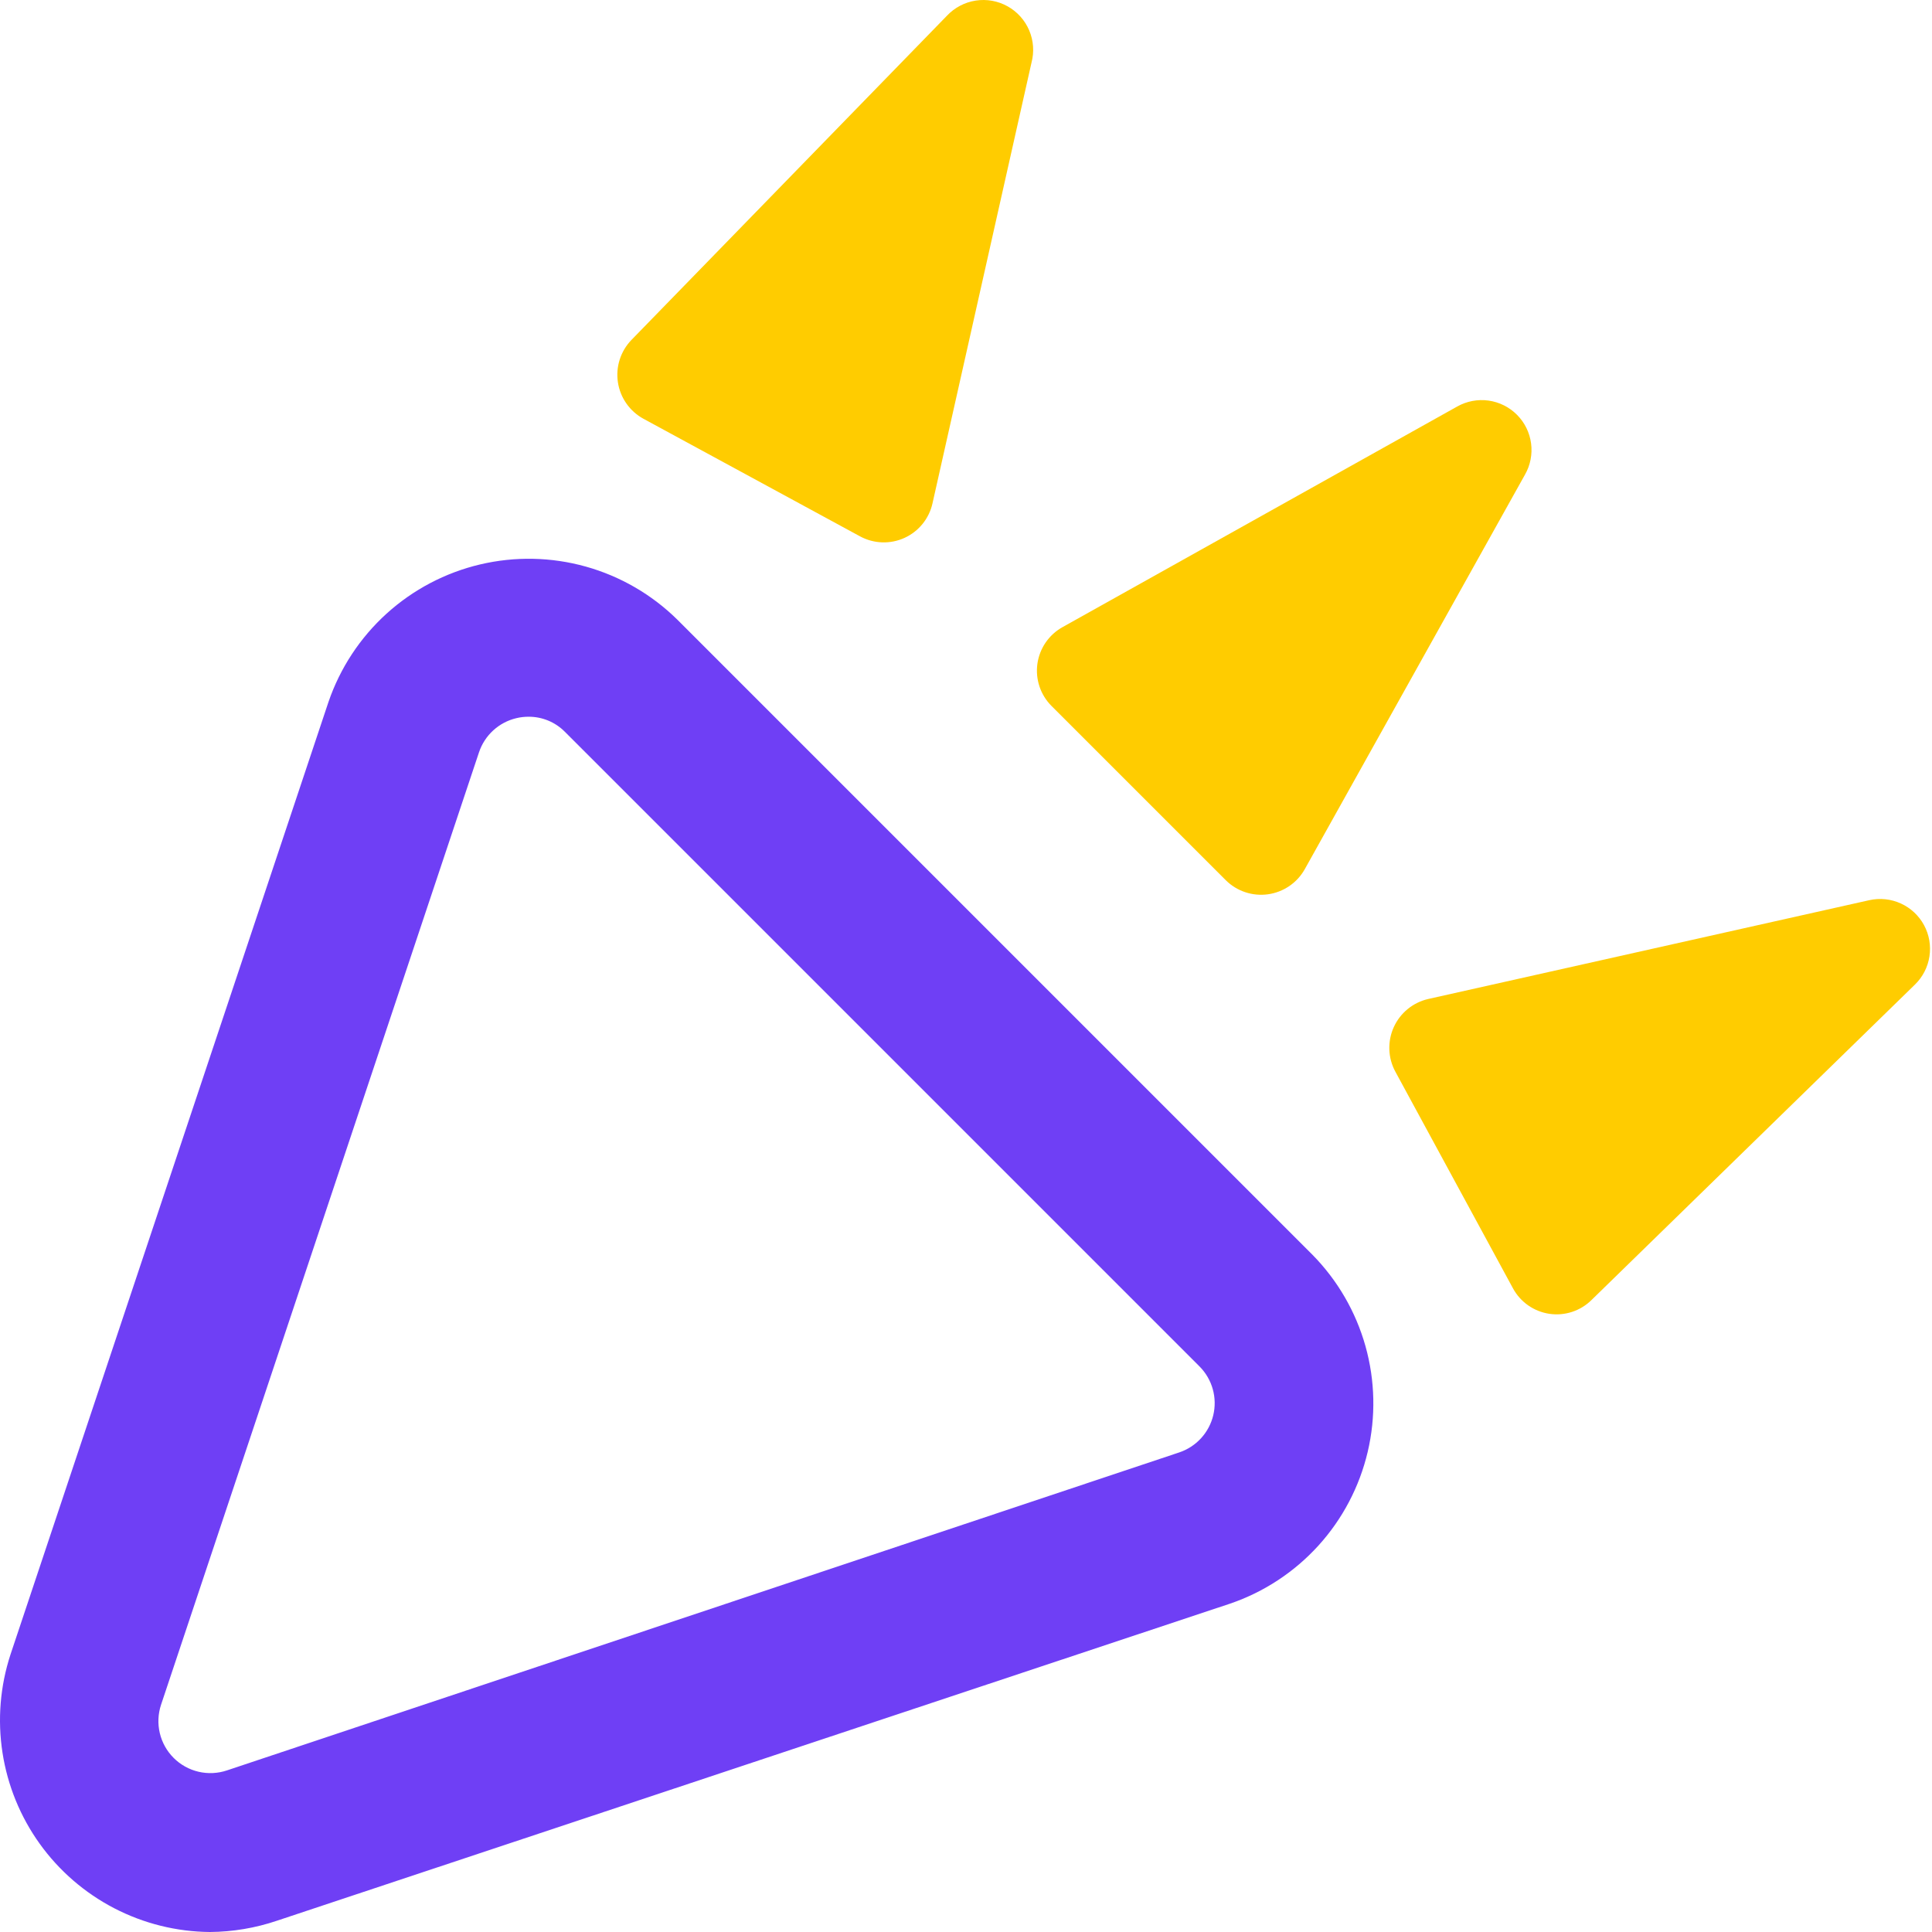 <svg id="tip" class="tip-box" width="160" height="160" viewBox="0 0 160 160" fill="none" xmlns="http://www.w3.org/2000/svg">
    <path
        d="M17.387 160C14.63 159.978 11.916 159.305 9.468 158.037C7.019 156.768 4.904 154.94 3.295 152.701C1.685 150.461 0.627 147.874 0.206 145.148C-0.216 142.423 0.012 139.637 0.87 137.016L27.204 58.13C28.164 55.325 29.82 52.809 32.016 50.817C34.213 48.826 36.879 47.424 39.764 46.743C42.65 46.062 45.661 46.124 48.516 46.923C51.372 47.722 53.977 49.233 56.09 51.313L108.681 103.903C110.765 106.016 112.28 108.623 113.082 111.481C113.884 114.338 113.947 117.353 113.266 120.241C112.584 123.13 111.181 125.799 109.187 127.997C107.192 130.195 104.672 131.851 101.863 132.809L22.939 159.065C21.15 159.671 19.276 159.986 17.387 160ZM43.78 59.357C43.439 59.355 43.099 59.395 42.767 59.474C42.053 59.642 41.394 59.99 40.852 60.484C40.31 60.978 39.903 61.603 39.67 62.299L13.336 141.184C13.085 141.943 13.05 142.757 13.235 143.534C13.42 144.312 13.818 145.022 14.384 145.586C14.95 146.15 15.662 146.546 16.441 146.728C17.219 146.91 18.032 146.872 18.79 146.619L97.656 120.284C98.35 120.052 98.973 119.647 99.466 119.108C99.96 118.568 100.308 117.912 100.478 117.2C100.647 116.489 100.633 115.746 100.436 115.042C100.238 114.337 99.865 113.695 99.351 113.175L46.76 60.584C46.369 60.193 45.904 59.883 45.393 59.673C44.881 59.462 44.333 59.355 43.78 59.357Z"
        fill="#6F3FF5" />
    <path
        d="M120.679 33.666L87.995 51.936C87.437 52.246 86.959 52.682 86.597 53.209C86.236 53.735 86.002 54.339 85.913 54.971C85.825 55.603 85.884 56.248 86.086 56.853C86.288 57.459 86.629 58.009 87.079 58.461L101.513 72.894C101.967 73.346 102.519 73.686 103.126 73.888C103.733 74.09 104.378 74.149 105.012 74.061C105.646 73.972 106.251 73.738 106.779 73.377C107.307 73.016 107.745 72.537 108.057 71.979L126.289 39.314C126.737 38.53 126.916 37.62 126.798 36.724C126.68 35.828 126.271 34.996 125.634 34.355C124.997 33.714 124.168 33.299 123.273 33.174C122.378 33.05 121.467 33.223 120.679 33.666Z"
        fill="#FFCC00" />
    <path
        d="M154.804 74.55L118.283 82.731C117.659 82.873 117.077 83.158 116.581 83.562C116.086 83.967 115.69 84.481 115.426 85.064C115.162 85.646 115.037 86.282 115.059 86.922C115.082 87.561 115.252 88.187 115.556 88.749L125.295 106.689C125.598 107.251 126.028 107.734 126.55 108.101C127.072 108.468 127.673 108.708 128.304 108.803C128.936 108.898 129.58 108.844 130.187 108.646C130.794 108.448 131.347 108.111 131.801 107.663L158.583 81.543C159.229 80.916 159.652 80.096 159.788 79.207C159.925 78.317 159.768 77.408 159.34 76.616C158.912 75.825 158.238 75.195 157.419 74.822C156.6 74.449 155.682 74.353 154.804 74.55Z"
        fill="#FFCC00" />
    <path
        d="M85.424 5.189L77.224 41.691C77.084 42.314 76.802 42.896 76.399 43.392C75.996 43.888 75.484 44.283 74.903 44.548C74.321 44.812 73.687 44.938 73.048 44.915C72.41 44.893 71.786 44.722 71.224 44.418L53.285 34.679C52.725 34.373 52.242 33.941 51.876 33.418C51.509 32.894 51.269 32.294 51.173 31.662C51.077 31.031 51.127 30.386 51.322 29.777C51.516 29.168 51.848 28.613 52.292 28.154L78.431 1.293C79.062 0.626 79.897 0.188 80.805 0.048C81.712 -0.092 82.64 0.075 83.442 0.522C84.245 0.969 84.875 1.67 85.234 2.516C85.593 3.361 85.659 4.302 85.424 5.189Z"
        fill="#FFCC00" />
</svg>